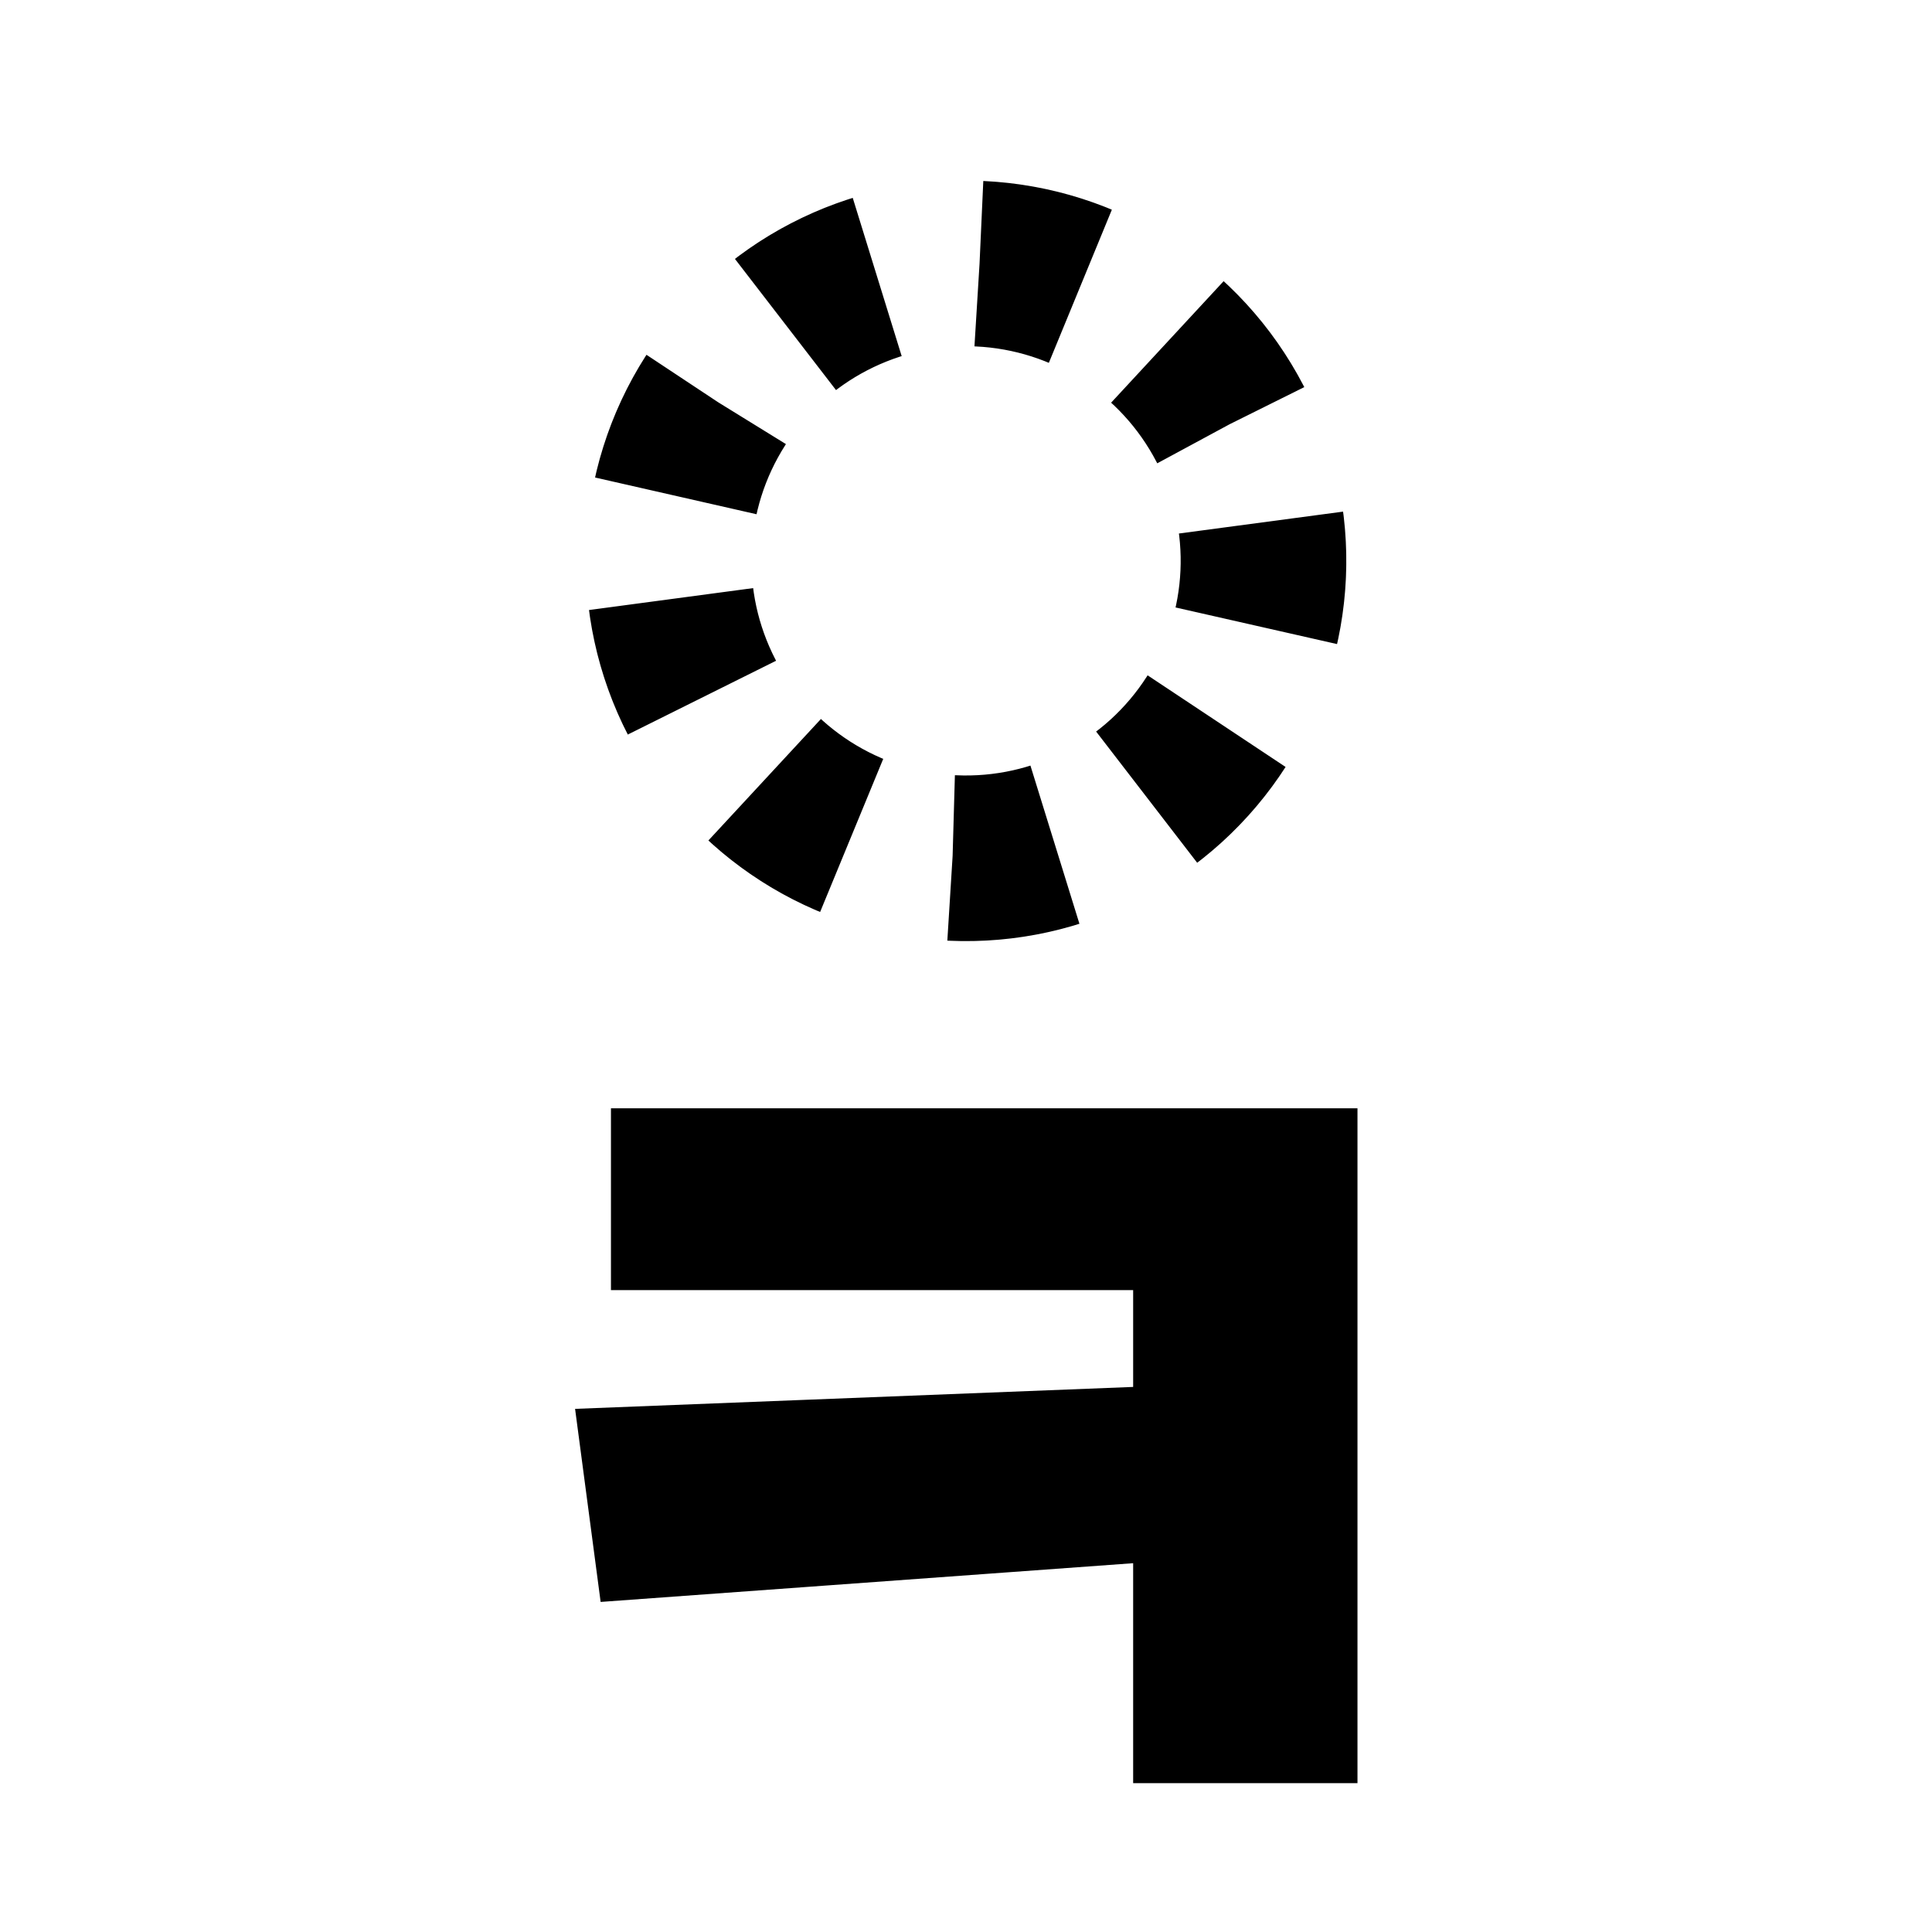 <?xml version="1.0" encoding="UTF-8"?>
<svg id="_레이어_1" data-name="레이어 1" xmlns="http://www.w3.org/2000/svg" viewBox="0 0 700 700">
  <defs>
    <style>
      .cls-1 {
        fill: none;
        stroke-dasharray: 0 0 37.62 37.62;
        stroke-width: 60px;
      }

      .cls-1, .cls-2 {
        stroke: #000;
        stroke-miterlimit: 10;
      }

      .cls-2 {
        stroke-width: 10px;
      }

      .cls-3 {
        isolation: isolate;
      }
    </style>
  </defs>
  <g class="cls-3">
    <path class="cls-2" d="m486.84,406.56v234.52h-71.28v-80.08l-193.6,14.08-7.92-59.84,201.52-7.92v-44.88h-189.2v-55.88h260.48Z"/>
  </g>
  <circle class="cls-1" cx="350" cy="203.2" r="107.77" transform="translate(131.15 543.63) rotate(-87.4)"/>
</svg>